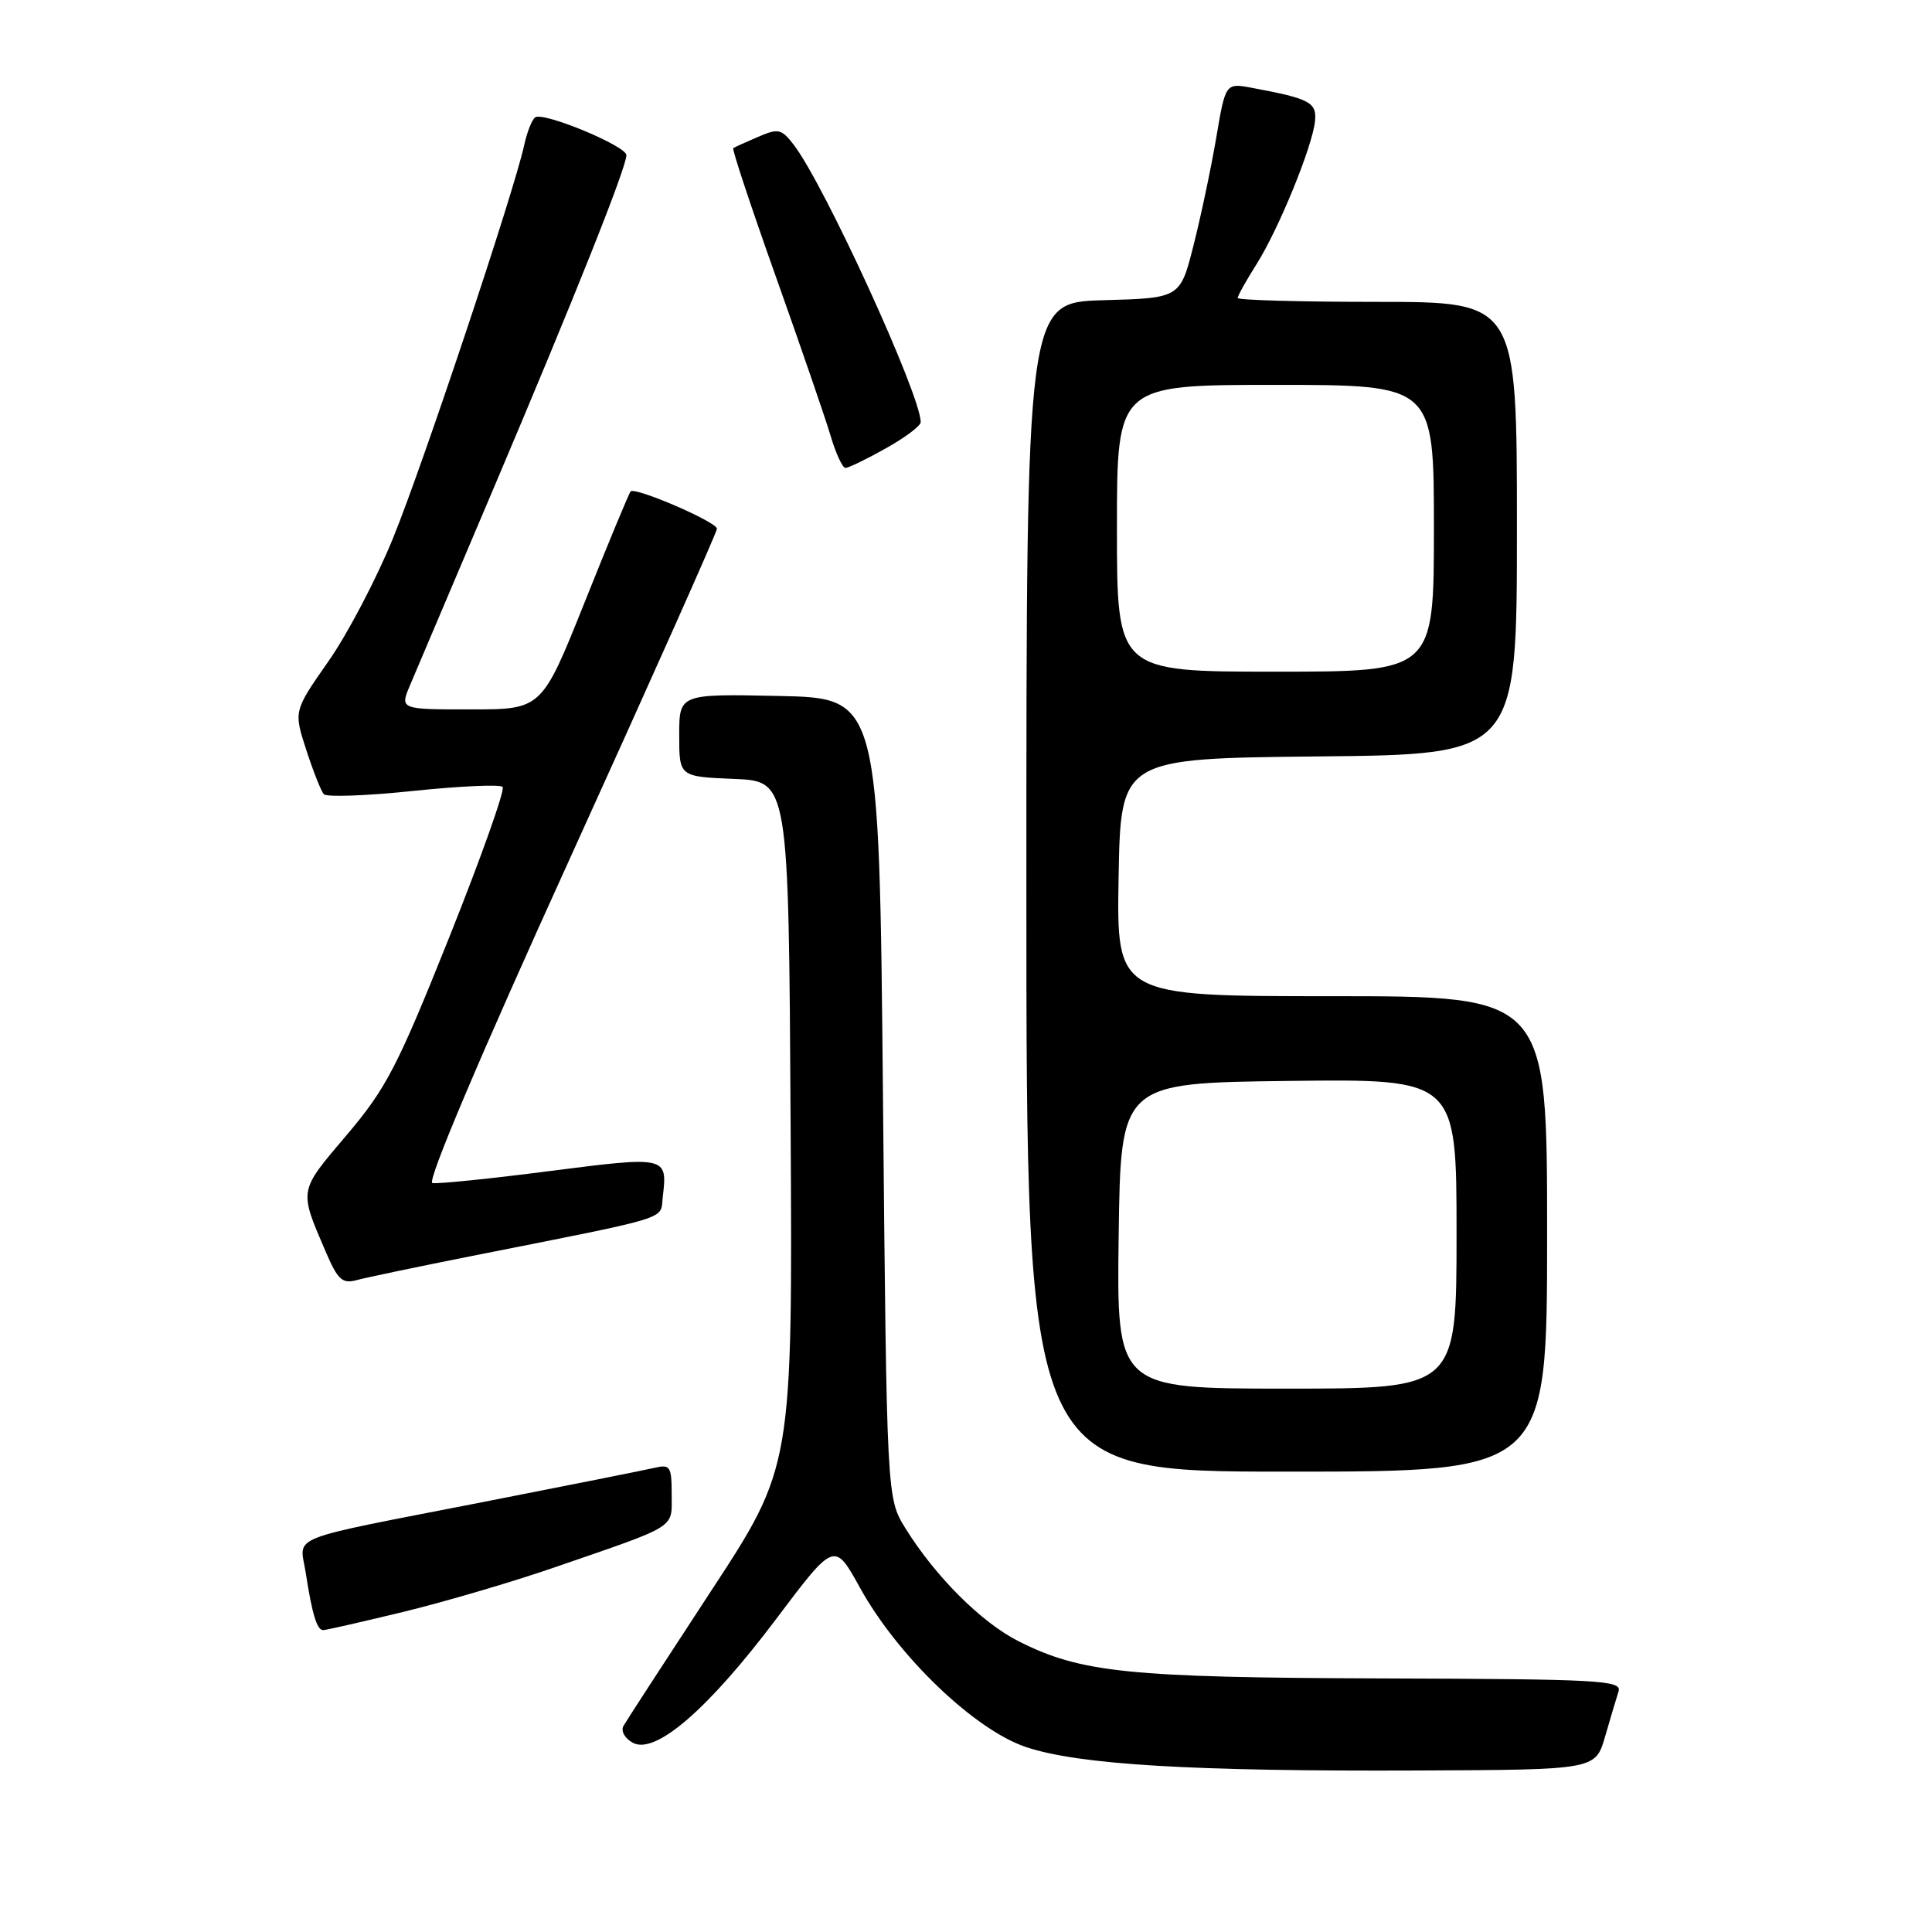 <?xml version="1.0" encoding="UTF-8" standalone="no"?>
<!DOCTYPE svg PUBLIC "-//W3C//DTD SVG 1.1//EN" "http://www.w3.org/Graphics/SVG/1.1/DTD/svg11.dtd" >
<svg xmlns="http://www.w3.org/2000/svg" xmlns:xlink="http://www.w3.org/1999/xlink" version="1.1" viewBox="0 0 256 256">
 <g >
 <path fill="currentColor"
d=" M 212.68 230.11 C 213.38 227.70 214.18 225.00 214.47 224.11 C 214.93 222.65 211.93 222.49 183.24 222.40 C 149.52 222.29 143.23 221.65 134.96 217.47 C 130.04 214.99 123.91 208.86 119.97 202.50 C 117.50 198.50 117.50 198.50 117.00 145.50 C 116.50 92.50 116.50 92.50 103.25 92.22 C 90.00 91.94 90.00 91.94 90.00 97.43 C 90.00 102.91 90.00 102.91 97.25 103.21 C 104.50 103.50 104.50 103.50 104.76 148.92 C 105.02 194.35 105.02 194.35 94.15 210.92 C 88.18 220.04 82.98 228.04 82.61 228.70 C 82.24 229.37 82.79 230.35 83.86 230.93 C 86.85 232.53 93.82 226.51 102.82 214.56 C 110.57 204.26 110.57 204.26 113.95 210.38 C 118.97 219.47 129.16 229.24 136.00 231.51 C 143.01 233.84 158.06 234.73 187.96 234.60 C 211.41 234.50 211.41 234.50 212.68 230.11 Z  M 53.50 213.57 C 59.00 212.23 68.00 209.58 73.50 207.68 C 89.97 202.00 89.00 202.60 89.00 198.01 C 89.00 194.32 88.80 194.01 86.75 194.49 C 85.51 194.78 75.28 196.82 64.00 199.03 C 37.46 204.22 39.72 203.32 40.50 208.34 C 41.36 213.91 42.00 216.00 42.82 216.00 C 43.19 216.00 48.00 214.90 53.50 213.57 Z  M 205.00 163.50 C 205.00 132.00 205.00 132.00 176.47 132.00 C 147.95 132.00 147.95 132.00 148.22 116.25 C 148.50 100.50 148.50 100.50 174.75 100.23 C 201.00 99.97 201.00 99.97 201.00 69.98 C 201.00 40.00 201.00 40.00 182.50 40.00 C 172.32 40.00 164.00 39.77 164.00 39.48 C 164.00 39.19 165.12 37.19 166.49 35.02 C 169.42 30.38 173.86 19.53 174.24 16.10 C 174.51 13.57 173.60 13.08 165.95 11.65 C 162.39 10.98 162.39 10.98 161.16 18.24 C 160.48 22.23 159.13 28.65 158.15 32.50 C 156.38 39.50 156.38 39.50 146.19 39.78 C 136.00 40.07 136.00 40.07 136.00 117.53 C 136.00 195.00 136.00 195.00 170.50 195.00 C 205.00 195.00 205.00 195.00 205.00 163.50 Z  M 62.50 166.43 C 89.43 161.08 87.46 161.69 87.82 158.60 C 88.46 153.20 88.38 153.18 72.85 155.17 C 64.96 156.19 57.95 156.90 57.29 156.76 C 56.54 156.60 63.55 140.06 75.54 113.70 C 86.24 90.15 95.00 70.52 95.00 70.06 C 95.00 69.17 84.17 64.49 83.56 65.12 C 83.35 65.33 80.62 71.91 77.49 79.75 C 71.79 94.00 71.79 94.00 62.38 94.00 C 52.97 94.00 52.97 94.00 54.35 90.75 C 55.11 88.96 60.12 77.15 65.49 64.50 C 76.20 39.25 83.00 22.19 83.00 20.56 C 83.00 19.35 72.10 14.82 70.93 15.54 C 70.50 15.81 69.84 17.48 69.45 19.26 C 68.11 25.43 56.06 61.54 52.09 71.28 C 49.90 76.67 46.04 84.03 43.51 87.64 C 38.91 94.22 38.91 94.22 40.58 99.36 C 41.50 102.19 42.54 104.83 42.91 105.24 C 43.28 105.64 48.61 105.45 54.77 104.80 C 60.93 104.16 66.25 103.92 66.60 104.27 C 66.95 104.62 63.77 113.58 59.53 124.19 C 52.65 141.38 51.18 144.22 45.91 150.43 C 39.54 157.94 39.60 157.57 43.16 165.86 C 44.75 169.58 45.36 170.14 47.26 169.62 C 48.49 169.29 55.35 167.85 62.50 166.43 Z  M 117.37 59.41 C 119.92 57.99 122.00 56.43 122.00 55.93 C 122.00 52.35 109.23 24.45 105.17 19.18 C 103.55 17.07 103.12 16.98 100.44 18.14 C 98.83 18.83 97.35 19.50 97.16 19.63 C 96.97 19.75 99.52 27.42 102.81 36.67 C 106.10 45.93 109.37 55.41 110.06 57.75 C 110.75 60.09 111.64 62.00 112.03 62.00 C 112.43 62.00 114.83 60.84 117.37 59.41 Z  M 148.23 163.75 C 148.50 143.50 148.50 143.50 170.75 143.23 C 193.00 142.96 193.00 142.96 193.00 163.48 C 193.00 184.00 193.00 184.00 170.48 184.00 C 147.96 184.00 147.96 184.00 148.23 163.75 Z  M 148.00 70.00 C 148.00 51.00 148.00 51.00 169.00 51.00 C 190.00 51.00 190.00 51.00 190.00 70.00 C 190.00 89.00 190.00 89.00 169.00 89.00 C 148.00 89.00 148.00 89.00 148.00 70.00 Z "/>
</g>
</svg>